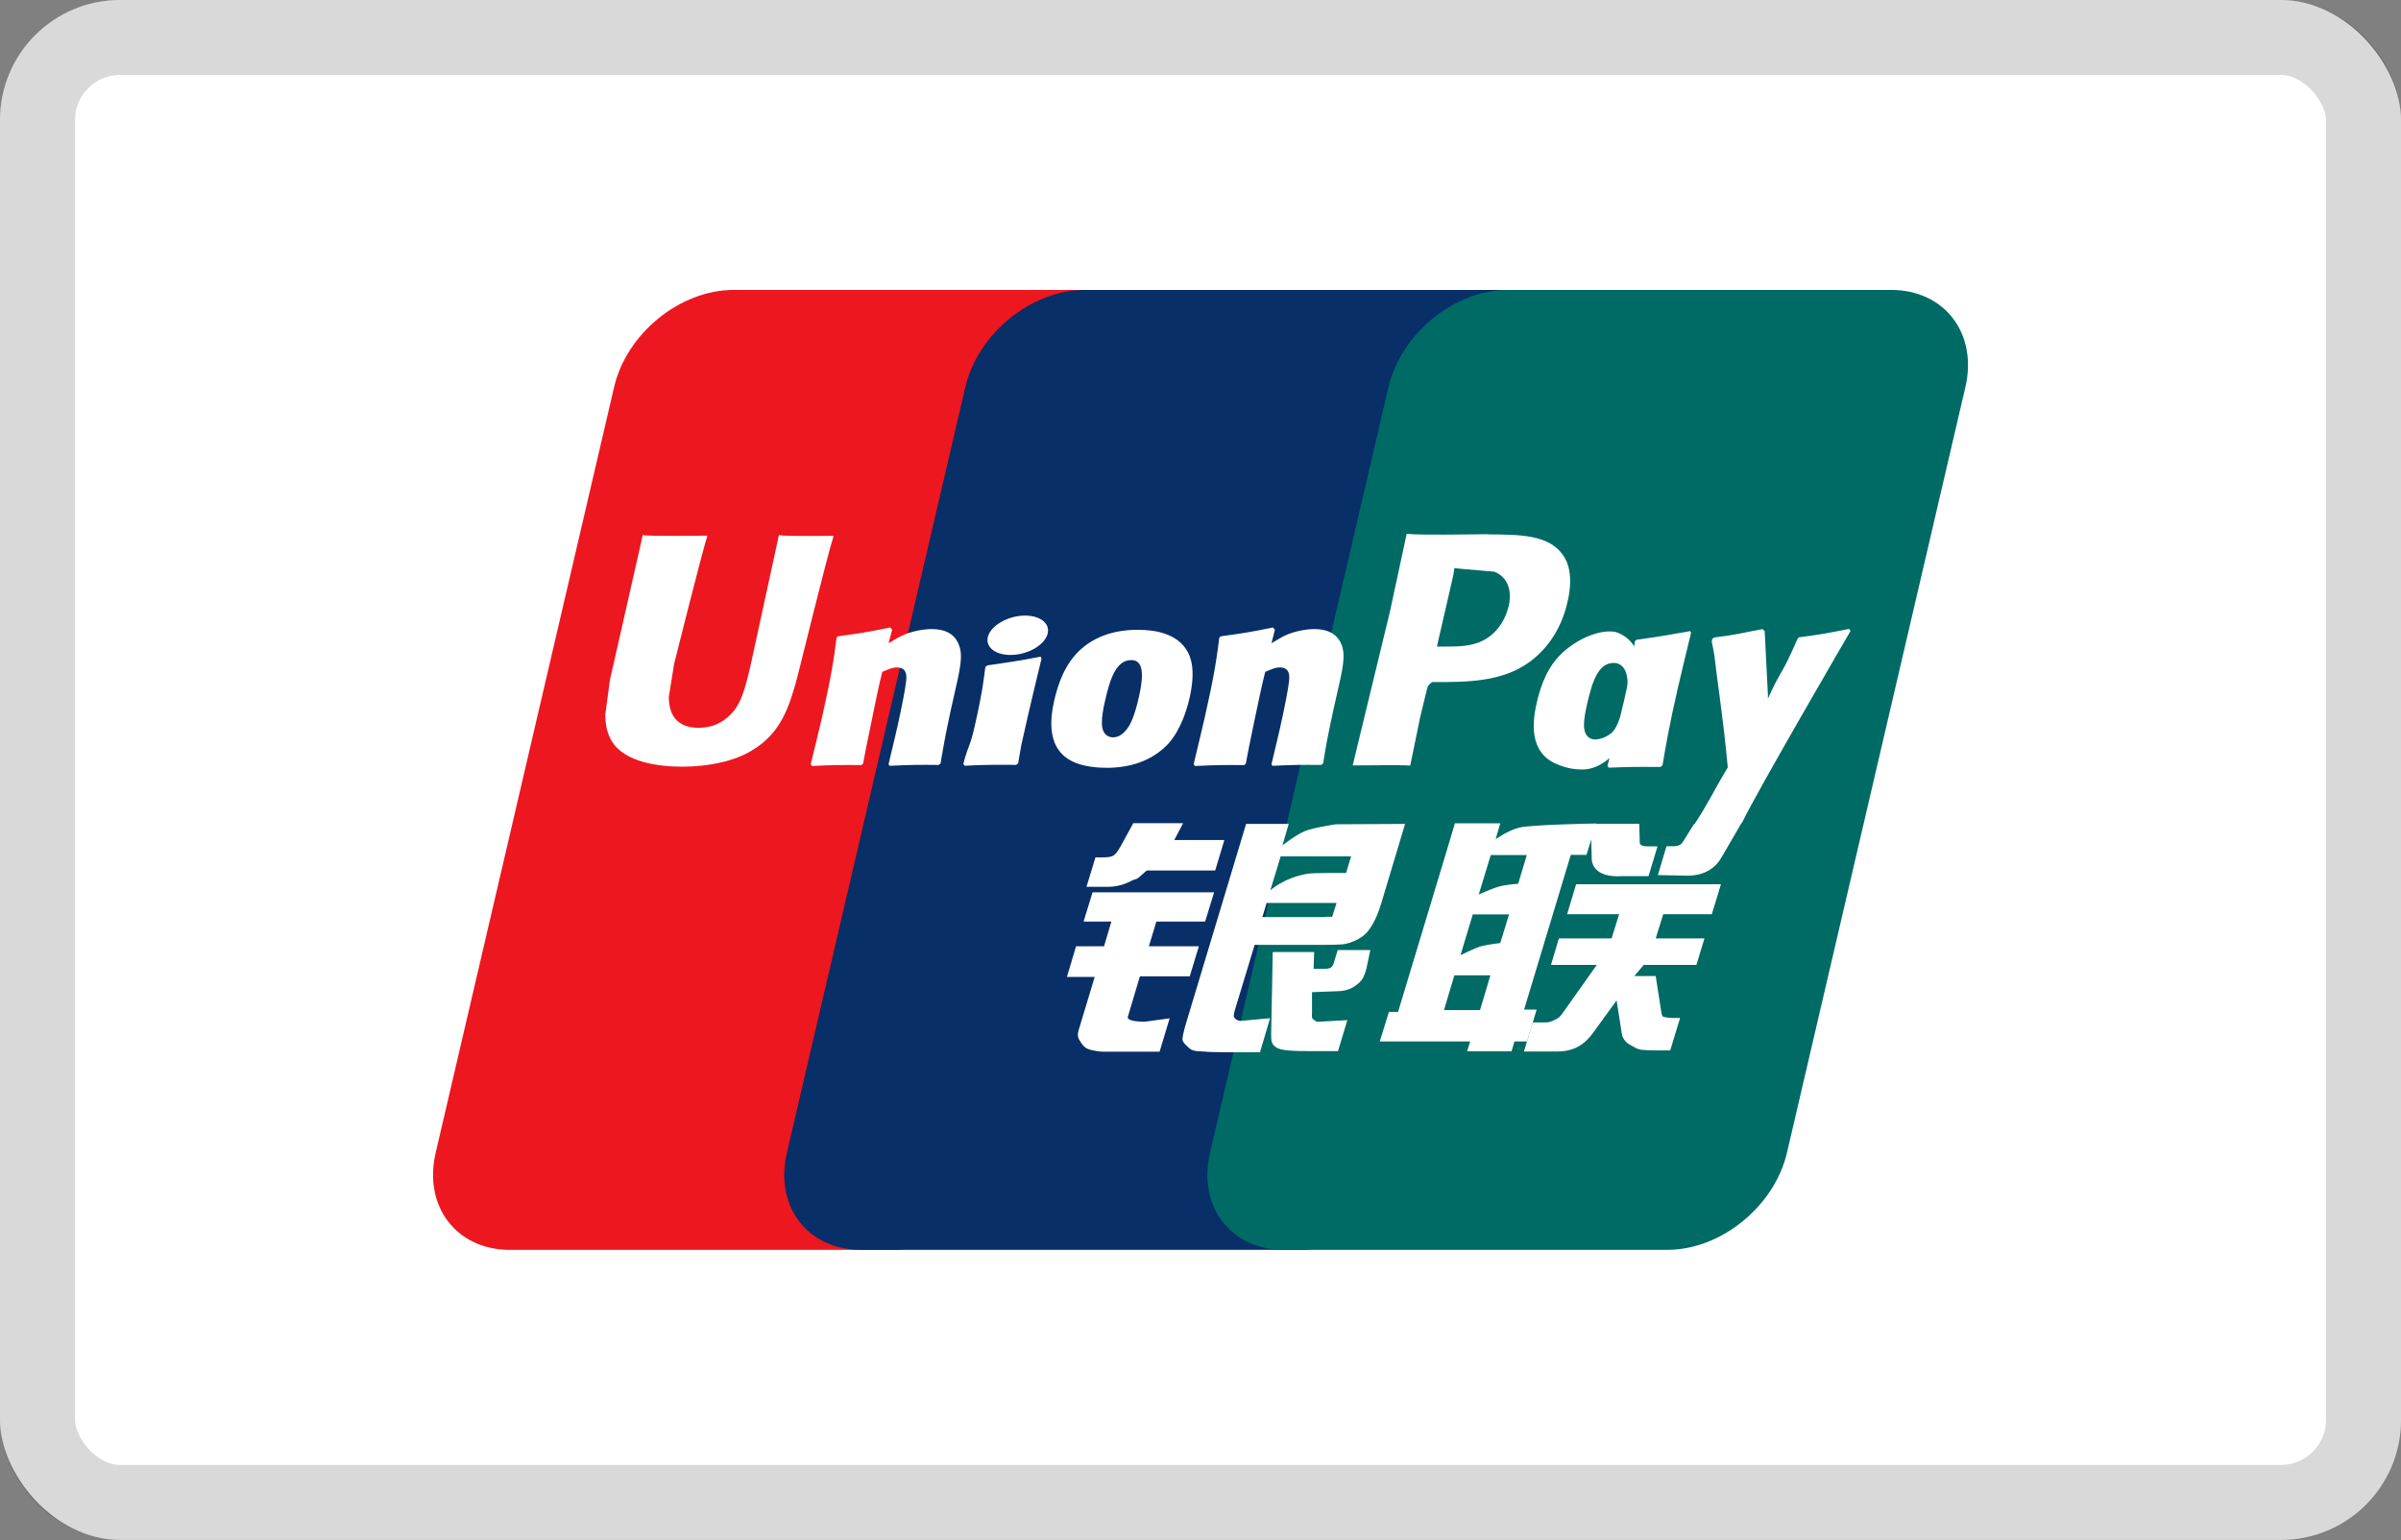 <svg width="480" height="308" viewBox="0 0 480 308" fill="none" xmlns="http://www.w3.org/2000/svg">
<rect x="0" y="0" width="480" height="308" fill="#808080" stroke="none"/>
<rect width="480" height="307.95" rx="23.996" fill="white"/>
<path d="M146.67 57.978H223.264C233.945 57.978 240.611 66.688 238.102 77.441L202.44 230.521C199.931 241.238 189.214 249.947 178.533 249.947H101.939C91.258 249.947 84.592 241.238 87.101 230.521L122.763 77.441C125.236 66.688 135.953 57.978 146.67 57.978Z" fill="#ED171F"/>
<path d="M216.881 57.978H304.944C315.625 57.978 310.822 66.688 308.313 77.441L272.651 230.521C270.142 241.238 270.93 249.947 260.213 249.947H172.15C161.433 249.947 154.803 241.238 157.312 230.521L192.974 77.441C195.483 66.688 206.2 57.978 216.881 57.978Z" fill="#082F67"/>
<path d="M301.476 57.978H378.07C388.751 57.978 395.418 66.688 392.909 77.441L357.246 230.521C354.737 241.238 344.056 249.947 333.304 249.947H256.746C246.029 249.947 239.398 241.238 241.907 230.521L277.57 77.441C280.079 66.688 290.76 57.978 301.476 57.978Z" fill="#006A65"/>
<path fill-rule="evenodd" clip-rule="evenodd" d="M288.675 201.996H295.879L297.958 195.042H290.754L288.675 201.996ZM294.446 182.82L291.973 191.028C291.973 191.028 294.697 189.63 296.202 189.2C297.671 188.842 299.929 188.591 299.929 188.591L301.686 182.856H294.481L294.446 182.82ZM298.03 170.992L295.628 178.878C295.628 178.878 298.317 177.659 299.786 177.265C301.256 176.87 303.514 176.727 303.514 176.727L305.234 170.992H298.03V170.992ZM314.015 170.992L304.696 201.888H307.205L305.27 208.268H302.761L302.187 210.239H293.299L293.908 208.268H275.844L277.672 202.354H279.5L288.962 170.992L290.861 164.648H299.929L298.998 167.838C298.998 167.838 301.399 166.082 303.693 165.509C305.987 164.899 319.105 164.684 319.105 164.684L317.169 170.957H314.051L314.015 170.992Z" fill="white"/>
<path d="M318.031 164.736H327.709L327.816 168.356C327.744 168.966 328.282 169.252 329.393 169.252H331.364L329.572 175.202H324.339C319.823 175.525 318.103 173.589 318.21 171.403L318.031 164.736V164.736Z" fill="white"/>
<path d="M319.282 192.965H310.07L311.647 187.66H322.185L323.69 182.822H313.296L315.088 176.836H344.048L342.22 182.822H332.507L331.002 187.66H340.751L339.138 192.965H328.601L326.737 195.187H331.002L332.041 201.854C332.149 202.499 332.185 202.929 332.364 203.216C332.579 203.466 333.869 203.574 334.586 203.574H335.876L333.905 210.061H330.608C330.106 210.061 329.353 210.025 328.314 209.954C327.31 209.882 326.629 209.309 325.948 208.986C325.339 208.699 324.443 207.947 324.228 206.728L323.188 200.061L318.421 206.62C316.916 208.699 314.837 210.276 311.361 210.276H304.658L306.414 204.47H308.995C309.748 204.47 310.393 204.183 310.859 203.932C311.361 203.717 311.791 203.466 312.293 202.75L319.246 192.929L319.282 192.965Z" fill="white"/>
<path d="M218.313 178.447H242.721L240.929 184.289H231.18L229.675 189.236H239.674L237.847 195.257H227.883L225.481 203.321C225.194 204.218 227.847 204.325 228.814 204.325L233.832 203.644L231.825 210.311H220.571C219.675 210.311 218.994 210.167 218.026 209.952C217.094 209.701 216.664 209.307 216.234 208.662C215.84 208.017 215.195 207.479 215.625 206.045L218.85 195.365H213.295L215.123 189.236H220.714L222.184 184.289H216.628L218.42 178.447H218.313Z" fill="white"/>
<path d="M234.77 167.988H244.769L242.941 174.081H229.25L227.78 175.372C227.135 175.981 226.92 175.73 226.096 176.196C225.307 176.59 223.694 177.343 221.58 177.343H217.207L218.999 171.465H220.325C221.436 171.465 222.189 171.357 222.583 171.107C223.013 170.82 223.515 170.21 224.053 169.207L226.562 164.619H236.526L234.77 167.952V167.988Z" fill="white"/>
<path fill-rule="evenodd" clip-rule="evenodd" d="M253.979 178.027C253.979 178.027 256.703 175.518 261.398 174.73C262.474 174.515 269.104 174.586 269.104 174.586L270.108 171.253H256.022L253.979 178.027ZM267.205 180.572H253.227L252.366 183.403H264.481C265.914 183.224 266.201 183.403 266.309 183.368L267.205 180.572ZM249.105 164.766H257.635L256.381 169.067C256.381 169.067 259.069 166.916 260.968 166.163C262.832 165.447 267.097 164.837 267.097 164.837L280.896 164.766L276.201 180.428C275.413 183.117 274.481 184.837 273.907 185.626C273.37 186.45 272.76 187.095 271.578 187.776C270.431 188.385 269.355 188.744 268.388 188.851C267.456 188.923 266.058 188.959 264.122 188.959H250.825L247.062 201.36C246.703 202.579 246.524 203.152 246.775 203.511C246.99 203.797 247.42 204.156 248.065 204.156L253.907 203.618L251.9 210.428H245.341C243.262 210.428 241.721 210.392 240.682 210.285C239.678 210.213 238.603 210.285 237.922 209.747C237.313 209.209 236.381 208.493 236.381 207.776C236.453 207.095 236.703 205.984 237.169 204.442L249.105 164.801V164.766Z" fill="white"/>
<path d="M273.942 190.026L273.153 193.789C272.795 194.972 272.508 195.868 271.612 196.621C270.68 197.409 269.569 198.234 267.024 198.234L262.293 198.413V202.678C262.185 203.897 262.508 203.753 262.723 203.969C262.938 204.184 263.117 204.255 263.332 204.327L264.838 204.255L269.354 204.004L267.49 210.205H262.293C258.673 210.205 255.949 210.133 255.089 209.416C254.229 208.879 254.121 208.162 254.121 206.979L254.444 190.384H262.723L262.616 193.754H264.623C265.304 193.754 265.734 193.682 266.056 193.503C266.307 193.288 266.487 193.037 266.63 192.643L267.418 189.99H273.942V190.026Z" fill="white"/>
<path d="M155.74 106.904C155.454 108.23 150.113 132.782 150.113 132.782C148.966 137.728 148.142 141.312 145.31 143.57C143.698 144.897 141.834 145.542 139.648 145.542C136.171 145.542 134.128 143.821 133.769 140.524L133.698 139.413L134.773 132.746C134.773 132.746 140.364 110.381 141.332 107.442L141.404 107.119C130.544 107.227 128.608 107.119 128.501 106.976C128.429 107.191 128.142 108.589 128.142 108.589L122.443 133.75L121.942 135.9L121.01 142.889C121.01 144.968 121.404 146.653 122.228 148.087C124.845 152.638 132.228 153.319 136.422 153.319C141.834 153.319 146.888 152.172 150.293 150.094C156.242 146.581 157.783 141.097 159.181 136.223L159.826 133.714C159.826 133.714 165.561 110.488 166.565 107.478C166.565 107.299 166.601 107.227 166.636 107.155C158.751 107.227 156.457 107.155 155.705 107.012" fill="white"/>
<path d="M187.532 152.969C183.661 152.933 182.335 152.933 177.819 153.148L177.639 152.826C178.034 151.105 178.464 149.421 178.858 147.7L179.396 145.371C180.22 141.715 181.044 137.486 181.152 136.195C181.224 135.407 181.474 133.471 179.288 133.471C178.356 133.471 177.388 133.937 176.385 134.367C175.847 136.303 174.736 141.751 174.234 144.26C173.123 149.493 173.052 150.102 172.55 152.682L172.227 153.005C168.249 152.969 166.887 152.969 162.299 153.184L162.084 152.79C162.837 149.672 163.625 146.553 164.342 143.435C166.242 135.012 166.708 131.787 167.245 127.486L167.604 127.235C172.048 126.625 173.123 126.482 177.962 125.479L178.356 125.944L177.639 128.633C178.464 128.167 179.216 127.665 180.077 127.235C182.335 126.124 184.879 125.801 186.277 125.801C188.392 125.801 190.686 126.41 191.653 128.848C192.585 131.034 191.976 133.722 190.757 138.991L190.148 141.679C188.894 147.557 188.714 148.632 188.033 152.682L187.568 153.005L187.532 152.969Z" fill="white"/>
<path d="M203.155 152.957C200.826 152.957 199.356 152.921 197.887 152.957C196.453 152.957 195.019 153.029 192.869 153.136L192.725 152.957L192.582 152.778C193.155 150.556 193.514 149.767 193.801 148.979C194.087 148.19 194.374 147.402 194.876 145.144C195.557 142.205 195.951 140.126 196.274 138.334C196.596 136.577 196.74 135.108 196.991 133.387L197.17 133.244L197.349 133.065C199.643 132.742 201.112 132.527 202.618 132.276C204.123 132.061 205.664 131.775 208.03 131.309L208.137 131.524L208.209 131.739C207.779 133.567 207.313 135.395 206.883 137.258C206.453 139.122 206.023 140.914 205.593 142.742C204.732 146.613 204.374 148.083 204.159 149.086C203.98 150.09 203.908 150.627 203.55 152.634L203.335 152.814L203.12 152.957H203.155Z" fill="white"/>
<path d="M227.706 139.28C227.491 140.284 226.631 144.012 225.448 145.589C224.624 146.736 223.656 147.452 222.545 147.452C222.223 147.452 220.323 147.452 220.287 144.621C220.287 143.223 220.538 141.789 220.896 140.248C221.9 135.768 223.119 132.005 226.165 132.005C228.567 132.005 228.71 134.8 227.706 139.316M237.778 139.746C239.14 133.832 238.101 131.037 236.774 129.352C234.767 126.807 231.219 125.947 227.527 125.947C225.305 125.947 220.072 126.162 215.95 129.962C213.011 132.686 211.613 136.413 210.789 139.961C209.965 143.581 208.997 150.14 215.018 152.542C216.882 153.33 219.534 153.545 221.255 153.545C225.663 153.545 230.179 152.327 233.549 148.743C236.165 145.839 237.384 141.503 237.778 139.711" fill="white"/>
<path d="M331.931 153.379C327.271 153.343 325.945 153.343 321.644 153.522L321.357 153.164C322.54 148.755 323.723 144.347 324.727 139.867C326.089 134.06 326.375 131.623 326.841 128.218L327.2 127.931C331.823 127.286 333.078 127.071 337.916 126.211L338.06 126.605C337.164 130.225 336.303 133.881 335.443 137.537C333.687 145.171 333.042 149.078 332.361 153.056L331.931 153.379V153.379Z" fill="white"/>
<path d="M324.942 139.778C324.727 140.71 323.831 144.473 322.648 146.05C321.86 147.161 319.996 147.878 318.92 147.878C318.598 147.878 316.734 147.878 316.662 145.082C316.662 143.72 316.949 142.251 317.308 140.71C318.311 136.301 319.53 132.574 322.576 132.574C324.978 132.574 326.017 135.298 324.978 139.814M334.153 140.244C335.515 134.366 330.067 139.742 329.207 137.771C327.881 134.724 328.705 128.595 323.365 126.516C321.322 125.728 316.483 126.767 312.361 130.531C309.422 133.255 308.06 136.91 307.236 140.459C306.412 144.043 305.444 150.566 311.43 152.896C313.329 153.684 315.05 153.935 316.77 153.864C322.791 153.541 327.343 144.473 330.748 140.889C333.365 138.057 333.831 141.964 334.225 140.244" fill="white"/>
<path d="M264.084 152.969C260.213 152.933 258.923 152.933 254.371 153.148L254.192 152.826C254.586 151.105 255.016 149.421 255.411 147.7L255.948 145.371C256.773 141.715 257.597 137.486 257.705 136.195C257.776 135.407 258.027 133.471 255.841 133.471C254.873 133.471 253.941 133.937 252.938 134.367C252.4 136.303 251.289 141.751 250.751 144.26C249.64 149.493 249.568 150.102 249.067 152.682L248.744 153.005C244.766 152.969 243.404 152.969 238.852 153.184L238.637 152.79C239.389 149.672 240.142 146.553 240.859 143.435C242.759 135.012 243.224 131.787 243.762 127.486L244.121 127.235C248.565 126.625 249.64 126.482 254.479 125.479L254.873 125.944L254.192 128.633C254.981 128.167 255.805 127.665 256.593 127.235C258.851 126.124 261.396 125.801 262.758 125.801C264.873 125.801 267.167 126.41 268.17 128.848C269.066 131.034 268.457 133.722 267.238 138.991L266.629 141.679C265.375 147.557 265.16 148.632 264.514 152.682L264.049 153.005L264.084 152.969Z" fill="white"/>
<path d="M297.449 106.829L294.259 106.865C285.943 106.973 282.61 106.901 281.212 106.758C281.069 107.367 280.854 108.442 280.854 108.442L277.879 122.277C277.879 122.277 270.746 151.668 270.424 153.065C277.7 152.994 280.675 152.994 281.929 153.101C282.216 151.703 283.9 143.496 283.9 143.496C283.9 143.496 285.334 137.474 285.442 137.259C285.442 137.259 285.872 136.65 286.338 136.399H286.983C293.255 136.399 300.352 136.399 305.871 132.313C309.635 129.517 312.251 125.396 313.362 120.378C313.685 119.159 313.9 117.654 313.9 116.22C313.9 114.285 313.506 112.385 312.395 110.915C309.563 106.937 303.936 106.901 297.413 106.865M301.57 121.274C300.889 124.32 298.918 126.937 296.337 128.155C294.223 129.231 291.642 129.302 288.99 129.302H287.269L287.413 128.621C287.413 128.621 290.603 114.822 290.567 114.858L290.674 114.141L290.746 113.604L292.001 113.747C292.001 113.747 298.524 114.32 298.703 114.32C301.284 115.288 302.359 117.905 301.606 121.274" fill="white"/>
<path d="M369.995 126.166L369.637 125.771C364.906 126.703 364.009 126.883 359.637 127.456L359.314 127.779C359.314 127.779 359.314 127.922 359.278 127.994V127.922C356.017 135.449 356.088 133.8 353.436 139.714C353.436 139.427 353.436 139.248 353.436 138.997L352.791 126.202L352.361 125.807C347.379 126.739 347.271 126.918 342.648 127.492L342.289 127.814C342.289 127.814 342.254 128.137 342.218 128.316V128.388C342.827 131.327 342.684 130.682 343.257 135.305C343.544 137.563 343.866 139.893 344.153 142.115C344.619 145.879 344.87 147.743 345.408 153.477C342.325 158.603 341.573 160.574 338.598 165.054L338.741 165.448C343.221 165.269 344.261 165.269 347.594 165.269L348.311 164.445C350.82 159.033 369.959 126.166 369.959 126.166" fill="white"/>
<path d="M207.382 129.337C209.927 127.581 210.249 125.108 208.099 123.854C205.913 122.563 202.113 122.993 199.569 124.75C196.988 126.506 196.701 128.943 198.852 130.233C201.002 131.488 204.801 131.129 207.382 129.337" fill="white"/>
<path d="M347.994 164.86L344.267 171.276C343.084 173.462 340.898 175.111 337.385 175.111L331.436 175.003L333.156 169.233H334.303C334.912 169.233 335.378 169.197 335.701 169.018C335.987 168.91 336.203 168.695 336.453 168.337L338.64 164.824H347.959L347.994 164.86Z" fill="white"/>
<rect x="7.5" y="7.5" width="465" height="292.95" rx="16.496" stroke="black" stroke-opacity="0.15" stroke-width="15"/>
</svg>
